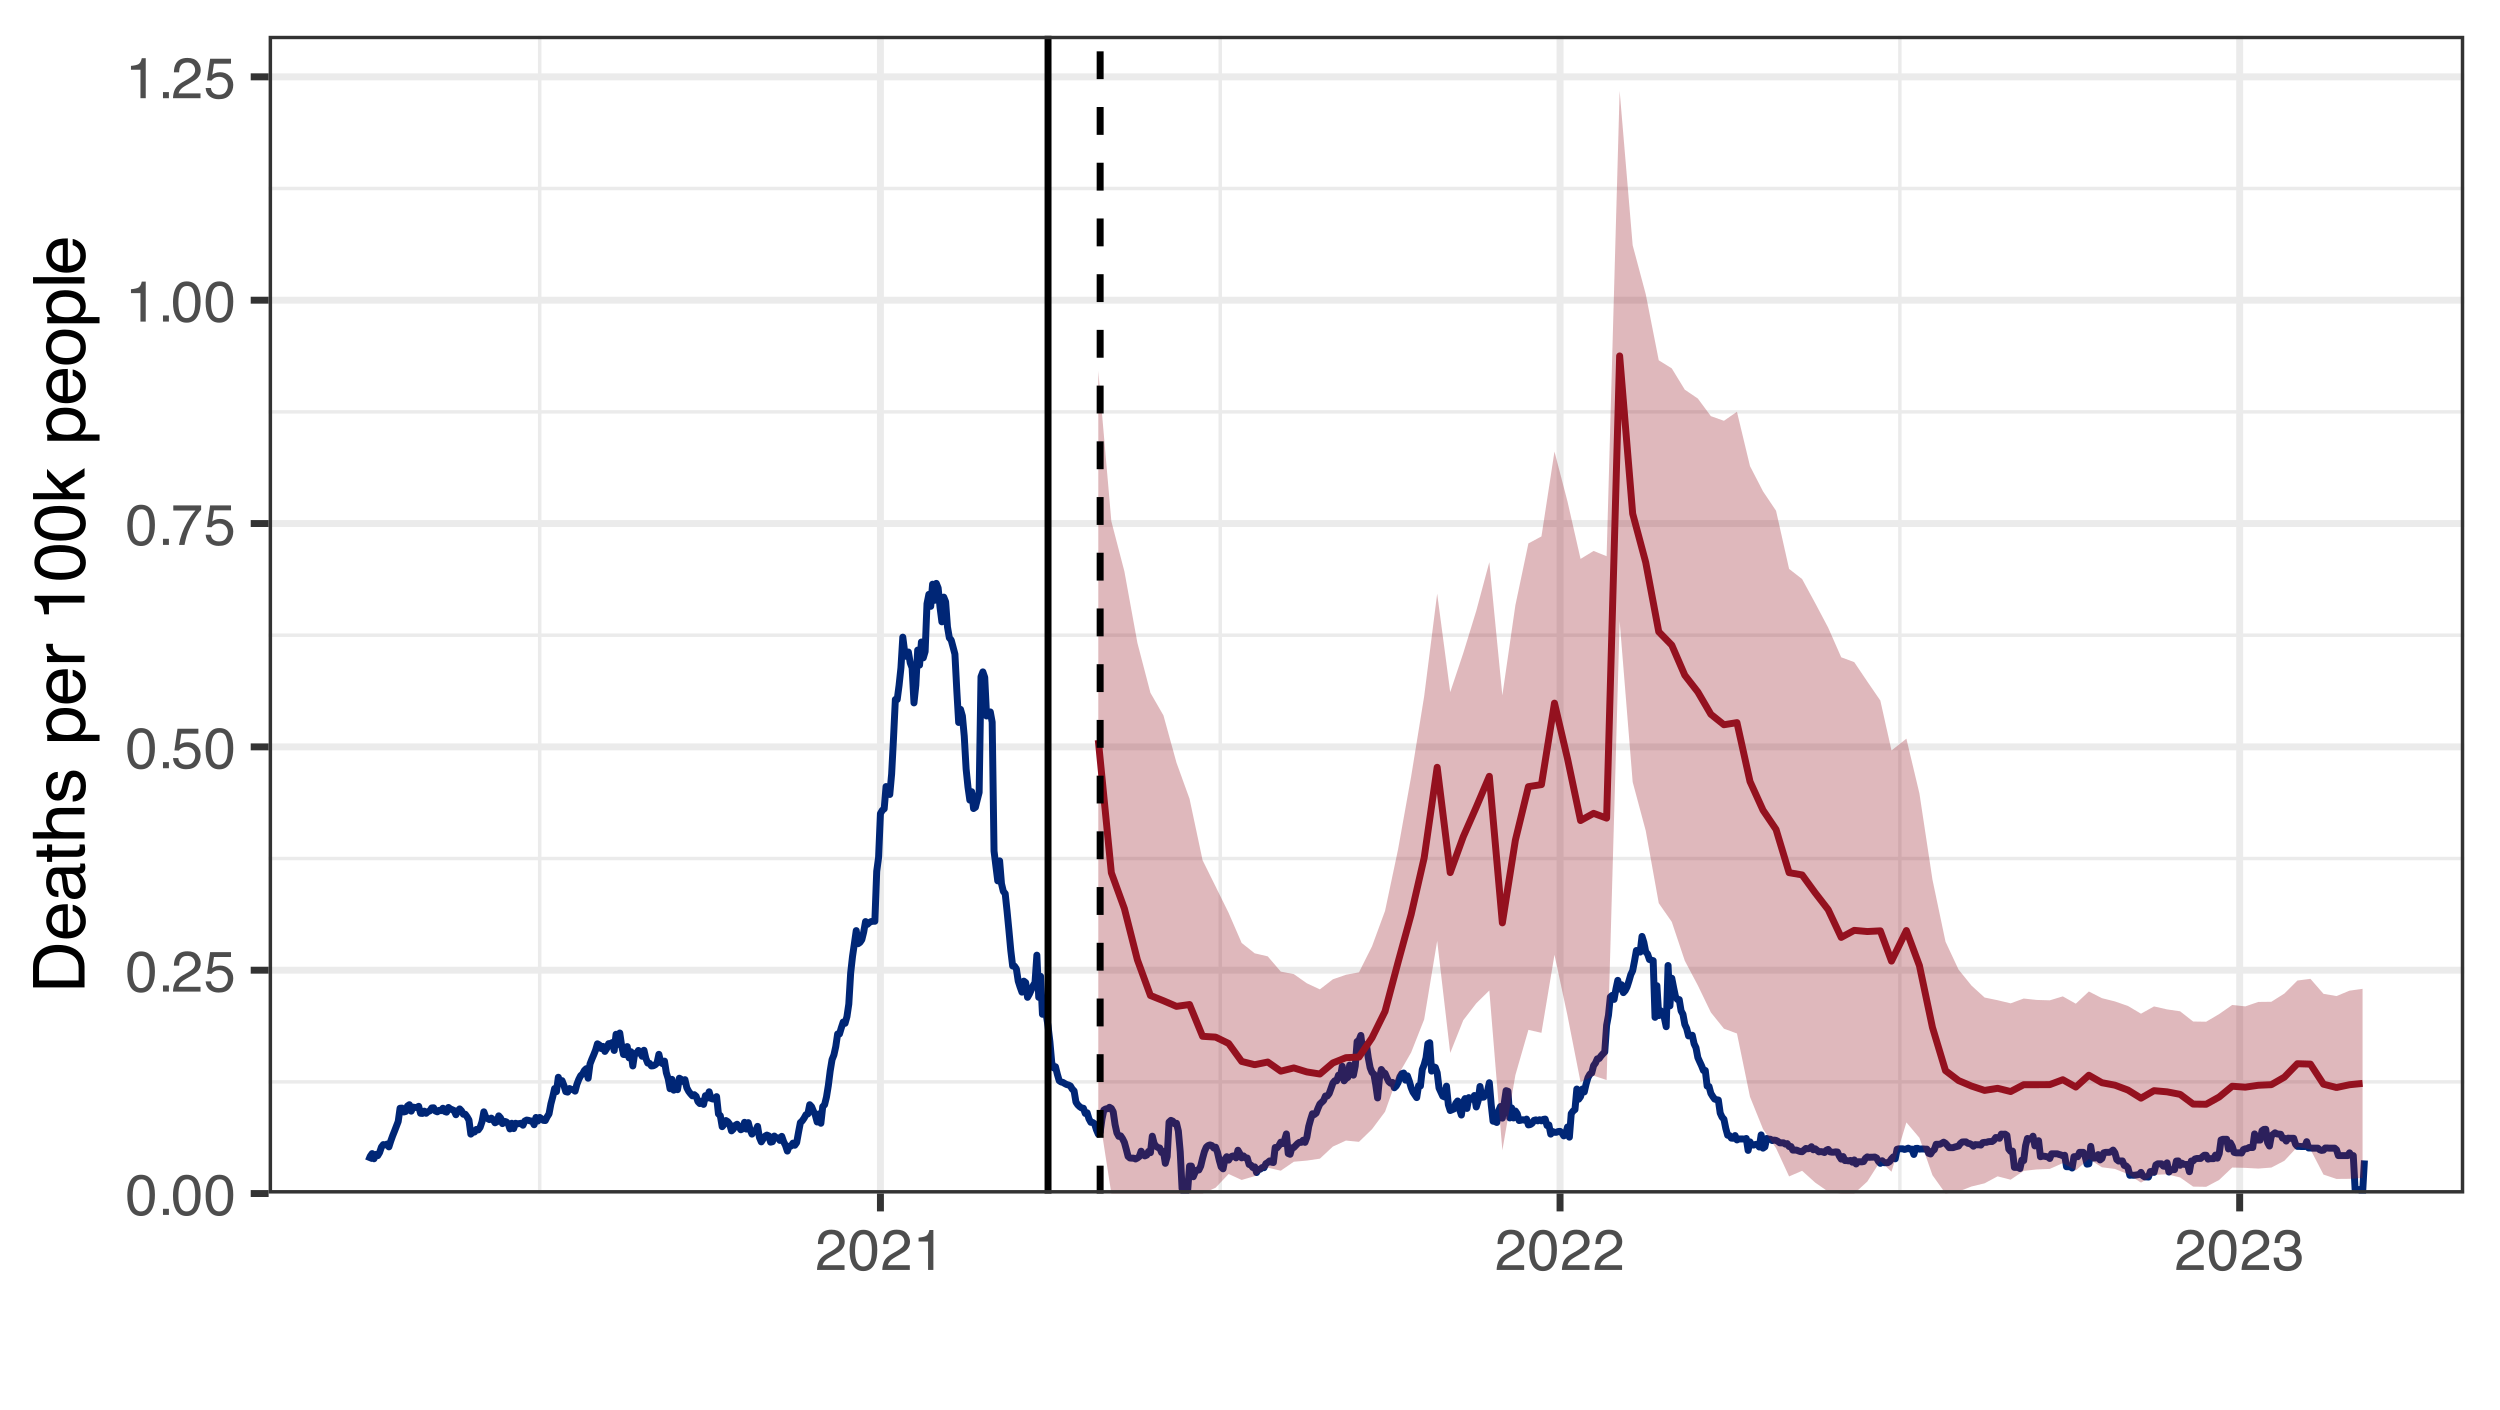 <?xml version="1.0" encoding="UTF-8"?>
<svg xmlns="http://www.w3.org/2000/svg" xmlns:xlink="http://www.w3.org/1999/xlink" width="383" height="216" viewBox="0 0 383 216">
<defs>
<g>
<g id="glyph-0-0">
<path d="M 0.281 0 L 0.281 -6.312 L 5.297 -6.312 L 5.297 0 Z M 4.5 -0.797 L 4.5 -5.516 L 1.078 -5.516 L 1.078 -0.797 Z M 4.5 -0.797 "/>
</g>
<g id="glyph-0-1">
<path d="M 2.375 -6.156 C 3.176 -6.156 3.754 -5.828 4.109 -5.172 C 4.379 -4.66 4.516 -3.961 4.516 -3.078 C 4.516 -2.242 4.391 -1.555 4.141 -1.016 C 3.785 -0.223 3.195 0.172 2.375 0.172 C 1.633 0.172 1.082 -0.148 0.719 -0.797 C 0.426 -1.328 0.281 -2.047 0.281 -2.953 C 0.281 -3.648 0.367 -4.25 0.547 -4.75 C 0.879 -5.688 1.488 -6.156 2.375 -6.156 Z M 2.375 -0.531 C 2.77 -0.531 3.086 -0.707 3.328 -1.062 C 3.566 -1.426 3.688 -2.086 3.688 -3.047 C 3.688 -3.754 3.598 -4.332 3.422 -4.781 C 3.254 -5.227 2.922 -5.453 2.422 -5.453 C 1.973 -5.453 1.641 -5.238 1.422 -4.812 C 1.211 -4.383 1.109 -3.754 1.109 -2.922 C 1.109 -2.297 1.176 -1.789 1.312 -1.406 C 1.52 -0.82 1.875 -0.531 2.375 -0.531 Z M 2.375 -0.531 "/>
</g>
<g id="glyph-0-2">
<path d="M 0.75 -0.938 L 1.656 -0.938 L 1.656 0 L 0.75 0 Z M 0.75 -0.938 "/>
</g>
<g id="glyph-0-3">
<path d="M 0.281 0 C 0.301 -0.531 0.406 -0.988 0.594 -1.375 C 0.789 -1.77 1.164 -2.129 1.719 -2.453 L 2.547 -2.922 C 2.91 -3.141 3.164 -3.328 3.312 -3.484 C 3.551 -3.711 3.672 -3.984 3.672 -4.297 C 3.672 -4.648 3.562 -4.93 3.344 -5.141 C 3.133 -5.359 2.848 -5.469 2.484 -5.469 C 1.961 -5.469 1.598 -5.266 1.391 -4.859 C 1.285 -4.648 1.227 -4.352 1.219 -3.969 L 0.422 -3.969 C 0.43 -4.5 0.531 -4.938 0.719 -5.281 C 1.051 -5.875 1.645 -6.172 2.5 -6.172 C 3.195 -6.172 3.707 -5.977 4.031 -5.594 C 4.363 -5.219 4.531 -4.797 4.531 -4.328 C 4.531 -3.836 4.352 -3.414 4 -3.062 C 3.801 -2.863 3.441 -2.617 2.922 -2.328 L 2.344 -2 C 2.062 -1.844 1.836 -1.695 1.672 -1.562 C 1.391 -1.312 1.211 -1.035 1.141 -0.734 L 4.5 -0.734 L 4.5 0 Z M 0.281 0 "/>
</g>
<g id="glyph-0-4">
<path d="M 1.094 -1.562 C 1.133 -1.125 1.336 -0.82 1.703 -0.656 C 1.879 -0.57 2.094 -0.531 2.344 -0.531 C 2.801 -0.531 3.141 -0.676 3.359 -0.969 C 3.578 -1.258 3.688 -1.582 3.688 -1.938 C 3.688 -2.363 3.555 -2.691 3.297 -2.922 C 3.035 -3.16 2.719 -3.281 2.344 -3.281 C 2.082 -3.281 1.852 -3.227 1.656 -3.125 C 1.469 -3.02 1.305 -2.879 1.172 -2.703 L 0.5 -2.734 L 0.969 -6.047 L 4.172 -6.047 L 4.172 -5.297 L 1.562 -5.297 L 1.297 -3.594 C 1.43 -3.695 1.566 -3.773 1.703 -3.828 C 1.93 -3.93 2.195 -3.984 2.5 -3.984 C 3.062 -3.984 3.535 -3.801 3.922 -3.438 C 4.316 -3.07 4.516 -2.609 4.516 -2.047 C 4.516 -1.461 4.332 -0.945 3.969 -0.5 C 3.613 -0.062 3.047 0.156 2.266 0.156 C 1.754 0.156 1.305 0.016 0.922 -0.266 C 0.547 -0.547 0.332 -0.977 0.281 -1.562 Z M 1.094 -1.562 "/>
</g>
<g id="glyph-0-5">
<path d="M 4.594 -6.047 L 4.594 -5.375 C 4.395 -5.176 4.129 -4.836 3.797 -4.359 C 3.473 -3.891 3.188 -3.379 2.938 -2.828 C 2.688 -2.297 2.5 -1.812 2.375 -1.375 C 2.289 -1.082 2.18 -0.625 2.047 0 L 1.203 0 C 1.391 -1.176 1.816 -2.344 2.484 -3.5 C 2.879 -4.188 3.289 -4.773 3.719 -5.266 L 0.328 -5.266 L 0.328 -6.047 Z M 4.594 -6.047 "/>
</g>
<g id="glyph-0-6">
<path d="M 0.844 -4.359 L 0.844 -4.953 C 1.395 -5.004 1.781 -5.094 2 -5.219 C 2.227 -5.344 2.395 -5.645 2.5 -6.125 L 3.109 -6.125 L 3.109 0 L 2.297 0 L 2.297 -4.359 Z M 0.844 -4.359 "/>
</g>
<g id="glyph-0-7">
<path d="M 2.281 0.172 C 1.551 0.172 1.02 -0.023 0.688 -0.422 C 0.363 -0.828 0.203 -1.316 0.203 -1.891 L 1.016 -1.891 C 1.047 -1.492 1.117 -1.203 1.234 -1.016 C 1.441 -0.691 1.805 -0.531 2.328 -0.531 C 2.734 -0.531 3.055 -0.641 3.297 -0.859 C 3.547 -1.078 3.672 -1.359 3.672 -1.703 C 3.672 -2.129 3.539 -2.426 3.281 -2.594 C 3.031 -2.758 2.672 -2.844 2.203 -2.844 C 2.148 -2.844 2.098 -2.844 2.047 -2.844 C 1.992 -2.844 1.941 -2.844 1.891 -2.844 L 1.891 -3.516 C 1.973 -3.516 2.039 -3.508 2.094 -3.5 C 2.145 -3.5 2.203 -3.5 2.266 -3.5 C 2.555 -3.5 2.797 -3.547 2.984 -3.641 C 3.305 -3.797 3.469 -4.082 3.469 -4.5 C 3.469 -4.801 3.359 -5.035 3.141 -5.203 C 2.922 -5.367 2.672 -5.453 2.391 -5.453 C 1.867 -5.453 1.508 -5.281 1.312 -4.938 C 1.207 -4.75 1.145 -4.477 1.125 -4.125 L 0.359 -4.125 C 0.359 -4.582 0.453 -4.973 0.641 -5.297 C 0.953 -5.867 1.504 -6.156 2.297 -6.156 C 2.93 -6.156 3.422 -6.016 3.766 -5.734 C 4.109 -5.461 4.281 -5.062 4.281 -4.531 C 4.281 -4.145 4.176 -3.836 3.969 -3.609 C 3.844 -3.461 3.68 -3.348 3.484 -3.266 C 3.805 -3.172 4.055 -3 4.234 -2.75 C 4.422 -2.5 4.516 -2.191 4.516 -1.828 C 4.516 -1.234 4.316 -0.75 3.922 -0.375 C 3.535 -0.008 2.988 0.172 2.281 0.172 Z M 2.281 0.172 "/>
</g>
<g id="glyph-1-0">
<path d="M 0 -0.359 L -7.891 -0.359 L -7.891 -6.625 L 0 -6.625 Z M -0.984 -5.625 L -6.906 -5.625 L -6.906 -1.344 L -0.984 -1.344 Z M -0.984 -5.625 "/>
</g>
<g id="glyph-1-1">
<path d="M -0.906 -3.875 C -0.906 -4.227 -0.945 -4.523 -1.031 -4.766 C -1.164 -5.172 -1.43 -5.508 -1.828 -5.781 C -2.148 -5.988 -2.562 -6.141 -3.062 -6.234 C -3.352 -6.285 -3.629 -6.312 -3.891 -6.312 C -4.859 -6.312 -5.613 -6.117 -6.156 -5.734 C -6.695 -5.348 -6.969 -4.723 -6.969 -3.859 L -6.969 -1.953 L -0.906 -1.953 Z M -7.891 -0.891 L -7.891 -4.078 C -7.891 -5.16 -7.504 -6.004 -6.734 -6.609 C -6.035 -7.141 -5.145 -7.406 -4.062 -7.406 C -3.227 -7.406 -2.473 -7.25 -1.797 -6.938 C -0.598 -6.383 0 -5.43 0 -4.078 L 0 -0.891 Z M -7.891 -0.891 "/>
</g>
<g id="glyph-1-2">
<path d="M -5.875 -3.109 C -5.875 -3.516 -5.781 -3.906 -5.594 -4.281 C -5.406 -4.664 -5.156 -4.961 -4.844 -5.172 C -4.562 -5.359 -4.223 -5.484 -3.828 -5.547 C -3.566 -5.609 -3.145 -5.641 -2.562 -5.641 L -2.562 -1.422 C -1.977 -1.441 -1.508 -1.578 -1.156 -1.828 C -0.812 -2.086 -0.641 -2.488 -0.641 -3.031 C -0.641 -3.539 -0.805 -3.945 -1.141 -4.25 C -1.328 -4.414 -1.551 -4.535 -1.812 -4.609 L -1.812 -5.562 C -1.594 -5.531 -1.352 -5.441 -1.094 -5.297 C -0.832 -5.16 -0.625 -5.004 -0.469 -4.828 C -0.176 -4.535 0.02 -4.176 0.125 -3.75 C 0.176 -3.508 0.203 -3.242 0.203 -2.953 C 0.203 -2.234 -0.055 -1.625 -0.578 -1.125 C -1.098 -0.633 -1.828 -0.391 -2.766 -0.391 C -3.691 -0.391 -4.441 -0.641 -5.016 -1.141 C -5.586 -1.641 -5.875 -2.297 -5.875 -3.109 Z M -3.328 -4.641 C -3.754 -4.609 -4.094 -4.52 -4.344 -4.375 C -4.801 -4.102 -5.031 -3.66 -5.031 -3.047 C -5.031 -2.598 -4.867 -2.223 -4.547 -1.922 C -4.234 -1.629 -3.828 -1.473 -3.328 -1.453 Z M -5.891 -3.016 Z M -5.891 -3.016 "/>
</g>
<g id="glyph-1-3">
<path d="M -1.531 -1.453 C -1.25 -1.453 -1.023 -1.551 -0.859 -1.75 C -0.703 -1.957 -0.625 -2.203 -0.625 -2.484 C -0.625 -2.816 -0.703 -3.145 -0.859 -3.469 C -1.117 -4.008 -1.551 -4.281 -2.156 -4.281 L -2.922 -4.281 C -2.848 -4.156 -2.785 -4 -2.734 -3.812 C -2.691 -3.633 -2.656 -3.453 -2.625 -3.266 L -2.562 -2.688 C -2.508 -2.332 -2.438 -2.066 -2.344 -1.891 C -2.164 -1.598 -1.895 -1.453 -1.531 -1.453 Z M -3.484 -3.797 C -3.516 -4.016 -3.609 -4.16 -3.766 -4.234 C -3.848 -4.273 -3.973 -4.297 -4.141 -4.297 C -4.461 -4.297 -4.695 -4.176 -4.844 -3.938 C -5 -3.707 -5.078 -3.375 -5.078 -2.938 C -5.078 -2.438 -4.941 -2.082 -4.672 -1.875 C -4.516 -1.75 -4.289 -1.672 -4 -1.641 L -4 -0.734 C -4.707 -0.754 -5.195 -0.984 -5.469 -1.422 C -5.75 -1.867 -5.891 -2.383 -5.891 -2.969 C -5.891 -3.645 -5.758 -4.191 -5.5 -4.609 C -5.25 -5.035 -4.848 -5.25 -4.297 -5.25 L -0.984 -5.25 C -0.891 -5.25 -0.812 -5.266 -0.75 -5.297 C -0.688 -5.336 -0.656 -5.426 -0.656 -5.562 C -0.656 -5.602 -0.656 -5.648 -0.656 -5.703 C -0.664 -5.766 -0.676 -5.82 -0.688 -5.875 L 0.031 -5.875 C 0.07 -5.727 0.098 -5.613 0.109 -5.531 C 0.117 -5.457 0.125 -5.352 0.125 -5.219 C 0.125 -4.883 0.004 -4.641 -0.234 -4.484 C -0.359 -4.41 -0.535 -4.359 -0.766 -4.328 C -0.504 -4.129 -0.281 -3.844 -0.094 -3.469 C 0.094 -3.102 0.188 -2.695 0.188 -2.25 C 0.188 -1.719 0.023 -1.281 -0.297 -0.938 C -0.617 -0.602 -1.023 -0.438 -1.516 -0.438 C -2.047 -0.438 -2.457 -0.602 -2.75 -0.938 C -3.039 -1.27 -3.223 -1.707 -3.297 -2.25 Z M -5.891 -2.984 Z M -5.891 -2.984 "/>
</g>
<g id="glyph-1-4">
<path d="M -7.359 -0.906 L -7.359 -1.875 L -5.75 -1.875 L -5.75 -2.797 L -4.969 -2.797 L -4.969 -1.875 L -1.203 -1.875 C -1.004 -1.875 -0.875 -1.941 -0.812 -2.078 C -0.77 -2.16 -0.75 -2.285 -0.75 -2.453 C -0.75 -2.504 -0.75 -2.555 -0.75 -2.609 C -0.75 -2.66 -0.754 -2.723 -0.766 -2.797 L 0 -2.797 C 0.031 -2.68 0.051 -2.562 0.062 -2.438 C 0.082 -2.32 0.094 -2.195 0.094 -2.062 C 0.094 -1.613 -0.02 -1.305 -0.25 -1.141 C -0.488 -0.984 -0.789 -0.906 -1.156 -0.906 L -4.969 -0.906 L -4.969 -0.125 L -5.75 -0.125 L -5.75 -0.906 Z M -7.359 -0.906 "/>
</g>
<g id="glyph-1-5">
<path d="M -7.922 -0.703 L -7.922 -1.672 L -4.969 -1.672 C -5.258 -1.898 -5.469 -2.109 -5.594 -2.297 C -5.789 -2.609 -5.891 -2.992 -5.891 -3.453 C -5.891 -4.285 -5.598 -4.852 -5.016 -5.156 C -4.691 -5.312 -4.25 -5.391 -3.688 -5.391 L 0 -5.391 L 0 -4.406 L -3.625 -4.406 C -4.051 -4.406 -4.363 -4.352 -4.562 -4.25 C -4.875 -4.07 -5.031 -3.738 -5.031 -3.25 C -5.031 -2.852 -4.891 -2.488 -4.609 -2.156 C -4.336 -1.832 -3.816 -1.672 -3.047 -1.672 L 0 -1.672 L 0 -0.703 Z M -7.922 -0.703 "/>
</g>
<g id="glyph-1-6">
<path d="M -1.812 -1.281 C -1.488 -1.312 -1.238 -1.395 -1.062 -1.531 C -0.75 -1.77 -0.594 -2.191 -0.594 -2.797 C -0.594 -3.148 -0.672 -3.461 -0.828 -3.734 C -0.984 -4.004 -1.223 -4.141 -1.547 -4.141 C -1.797 -4.141 -1.984 -4.031 -2.109 -3.812 C -2.191 -3.676 -2.285 -3.398 -2.391 -2.984 L -2.578 -2.219 C -2.703 -1.727 -2.836 -1.367 -2.984 -1.141 C -3.254 -0.723 -3.617 -0.516 -4.078 -0.516 C -4.617 -0.516 -5.055 -0.707 -5.391 -1.094 C -5.734 -1.488 -5.906 -2.02 -5.906 -2.688 C -5.906 -3.551 -5.648 -4.176 -5.141 -4.562 C -4.816 -4.801 -4.469 -4.914 -4.094 -4.906 L -4.094 -4 C -4.312 -3.977 -4.508 -3.898 -4.688 -3.766 C -4.945 -3.547 -5.078 -3.16 -5.078 -2.609 C -5.078 -2.242 -5.004 -1.969 -4.859 -1.781 C -4.723 -1.594 -4.539 -1.5 -4.312 -1.5 C -4.062 -1.5 -3.863 -1.625 -3.719 -1.875 C -3.625 -2.008 -3.539 -2.219 -3.469 -2.5 L -3.312 -3.141 C -3.145 -3.836 -2.984 -4.301 -2.828 -4.531 C -2.578 -4.914 -2.191 -5.109 -1.672 -5.109 C -1.148 -5.109 -0.703 -4.91 -0.328 -4.516 C 0.035 -4.129 0.219 -3.539 0.219 -2.75 C 0.219 -1.895 0.023 -1.285 -0.359 -0.922 C -0.754 -0.566 -1.238 -0.379 -1.812 -0.359 Z M -5.891 -2.719 Z M -5.891 -2.719 "/>
</g>
<g id="glyph-1-7">
</g>
<g id="glyph-1-8">
<path d="M -0.656 -3.141 C -0.656 -3.586 -0.844 -3.957 -1.219 -4.25 C -1.594 -4.551 -2.156 -4.703 -2.906 -4.703 C -3.363 -4.703 -3.758 -4.641 -4.094 -4.516 C -4.727 -4.266 -5.047 -3.805 -5.047 -3.141 C -5.047 -2.461 -4.711 -2.004 -4.047 -1.766 C -3.68 -1.629 -3.223 -1.562 -2.672 -1.562 C -2.234 -1.562 -1.859 -1.629 -1.547 -1.766 C -0.953 -2.016 -0.656 -2.473 -0.656 -3.141 Z M -5.719 -0.641 L -5.719 -1.578 L -4.969 -1.578 C -5.227 -1.766 -5.426 -1.973 -5.562 -2.203 C -5.781 -2.535 -5.891 -2.922 -5.891 -3.359 C -5.891 -4.004 -5.641 -4.555 -5.141 -5.016 C -4.641 -5.473 -3.926 -5.703 -3 -5.703 C -1.75 -5.703 -0.852 -5.375 -0.312 -4.719 C 0.02 -4.301 0.188 -3.816 0.188 -3.266 C 0.188 -2.828 0.094 -2.461 -0.094 -2.172 C -0.195 -2.004 -0.379 -1.812 -0.641 -1.594 L 2.297 -1.594 L 2.297 -0.641 Z M -5.719 -0.641 "/>
</g>
<g id="glyph-1-9">
<path d="M -5.75 -0.734 L -5.75 -1.656 L -4.766 -1.656 C -4.953 -1.727 -5.18 -1.91 -5.453 -2.203 C -5.734 -2.492 -5.875 -2.832 -5.875 -3.219 C -5.875 -3.238 -5.875 -3.27 -5.875 -3.312 C -5.875 -3.352 -5.867 -3.426 -5.859 -3.531 L -4.828 -3.531 C -4.836 -3.477 -4.844 -3.426 -4.844 -3.375 C -4.852 -3.32 -4.859 -3.27 -4.859 -3.219 C -4.859 -2.727 -4.703 -2.352 -4.391 -2.094 C -4.078 -1.832 -3.719 -1.703 -3.312 -1.703 L 0 -1.703 L 0 -0.734 Z M -5.75 -0.734 "/>
</g>
<g id="glyph-1-10">
<path d="M -5.453 -1.047 L -6.188 -1.047 C -6.258 -1.742 -6.375 -2.227 -6.531 -2.5 C -6.688 -2.781 -7.062 -2.988 -7.656 -3.125 L -7.656 -3.891 L 0 -3.891 L 0 -2.859 L -5.453 -2.859 Z M -5.453 -1.047 "/>
</g>
<g id="glyph-1-11">
<path d="M -7.688 -2.969 C -7.688 -3.969 -7.281 -4.691 -6.469 -5.141 C -5.832 -5.484 -4.961 -5.656 -3.859 -5.656 C -2.805 -5.656 -1.941 -5.5 -1.266 -5.188 C -0.285 -4.727 0.203 -3.988 0.203 -2.969 C 0.203 -2.039 -0.195 -1.352 -1 -0.906 C -1.664 -0.531 -2.562 -0.344 -3.688 -0.344 C -4.562 -0.344 -5.312 -0.457 -5.938 -0.688 C -7.102 -1.102 -7.688 -1.863 -7.688 -2.969 Z M -0.672 -2.969 C -0.672 -3.469 -0.891 -3.863 -1.328 -4.156 C -1.773 -4.457 -2.602 -4.609 -3.812 -4.609 C -4.688 -4.609 -5.406 -4.5 -5.969 -4.281 C -6.539 -4.07 -6.828 -3.656 -6.828 -3.031 C -6.828 -2.469 -6.555 -2.051 -6.016 -1.781 C -5.484 -1.52 -4.695 -1.391 -3.656 -1.391 C -2.863 -1.391 -2.234 -1.473 -1.766 -1.641 C -1.035 -1.898 -0.672 -2.344 -0.672 -2.969 Z M -0.672 -2.969 "/>
</g>
<g id="glyph-1-12">
<path d="M -7.891 -0.688 L -7.891 -1.609 L -3.312 -1.609 L -5.75 -4.094 L -5.75 -5.328 L -3.594 -3.125 L 0 -5.453 L 0 -4.219 L -2.906 -2.422 L -2.156 -1.609 L 0 -1.609 L 0 -0.688 Z M -7.891 -0.688 "/>
</g>
<g id="glyph-1-13">
<path d="M -0.625 -2.984 C -0.625 -3.629 -0.863 -4.07 -1.344 -4.312 C -1.832 -4.551 -2.375 -4.672 -2.969 -4.672 C -3.508 -4.672 -3.945 -4.582 -4.281 -4.406 C -4.812 -4.133 -5.078 -3.664 -5.078 -3 C -5.078 -2.406 -4.848 -1.973 -4.391 -1.703 C -3.941 -1.441 -3.398 -1.312 -2.766 -1.312 C -2.148 -1.312 -1.641 -1.441 -1.234 -1.703 C -0.828 -1.973 -0.625 -2.398 -0.625 -2.984 Z M -5.922 -3.031 C -5.922 -3.77 -5.672 -4.395 -5.172 -4.906 C -4.68 -5.414 -3.957 -5.672 -3 -5.672 C -2.07 -5.672 -1.305 -5.445 -0.703 -5 C -0.098 -4.551 0.203 -3.852 0.203 -2.906 C 0.203 -2.113 -0.062 -1.484 -0.594 -1.016 C -1.125 -0.547 -1.844 -0.312 -2.75 -0.312 C -3.719 -0.312 -4.488 -0.555 -5.062 -1.047 C -5.633 -1.535 -5.922 -2.195 -5.922 -3.031 Z M -5.891 -3 Z M -5.891 -3 "/>
</g>
<g id="glyph-1-14">
<path d="M -7.891 -0.734 L -7.891 -1.703 L 0 -1.703 L 0 -0.734 Z M -7.891 -0.734 "/>
</g>
</g>
<clipPath id="clip-0">
<path clip-rule="nonzero" d="M 41.152 5.48 L 377.523 5.48 L 377.523 182.852 L 41.152 182.852 Z M 41.152 5.48 "/>
</clipPath>
<clipPath id="clip-1">
<path clip-rule="nonzero" d="M 41.152 165 L 377.523 165 L 377.523 167 L 41.152 167 Z M 41.152 165 "/>
</clipPath>
<clipPath id="clip-2">
<path clip-rule="nonzero" d="M 41.152 131 L 377.523 131 L 377.523 132 L 41.152 132 Z M 41.152 131 "/>
</clipPath>
<clipPath id="clip-3">
<path clip-rule="nonzero" d="M 41.152 97 L 377.523 97 L 377.523 98 L 41.152 98 Z M 41.152 97 "/>
</clipPath>
<clipPath id="clip-4">
<path clip-rule="nonzero" d="M 41.152 62 L 377.523 62 L 377.523 64 L 41.152 64 Z M 41.152 62 "/>
</clipPath>
<clipPath id="clip-5">
<path clip-rule="nonzero" d="M 41.152 28 L 377.523 28 L 377.523 30 L 41.152 30 Z M 41.152 28 "/>
</clipPath>
<clipPath id="clip-6">
<path clip-rule="nonzero" d="M 82 5.48 L 83 5.48 L 83 182.852 L 82 182.852 Z M 82 5.48 "/>
</clipPath>
<clipPath id="clip-7">
<path clip-rule="nonzero" d="M 186 5.48 L 188 5.48 L 188 182.852 L 186 182.852 Z M 186 5.48 "/>
</clipPath>
<clipPath id="clip-8">
<path clip-rule="nonzero" d="M 290 5.48 L 292 5.48 L 292 182.852 L 290 182.852 Z M 290 5.48 "/>
</clipPath>
<clipPath id="clip-9">
<path clip-rule="nonzero" d="M 41.152 182 L 377.523 182 L 377.523 182.852 L 41.152 182.852 Z M 41.152 182 "/>
</clipPath>
<clipPath id="clip-10">
<path clip-rule="nonzero" d="M 41.152 148 L 377.523 148 L 377.523 150 L 41.152 150 Z M 41.152 148 "/>
</clipPath>
<clipPath id="clip-11">
<path clip-rule="nonzero" d="M 41.152 113 L 377.523 113 L 377.523 115 L 41.152 115 Z M 41.152 113 "/>
</clipPath>
<clipPath id="clip-12">
<path clip-rule="nonzero" d="M 41.152 79 L 377.523 79 L 377.523 81 L 41.152 81 Z M 41.152 79 "/>
</clipPath>
<clipPath id="clip-13">
<path clip-rule="nonzero" d="M 41.152 45 L 377.523 45 L 377.523 47 L 41.152 47 Z M 41.152 45 "/>
</clipPath>
<clipPath id="clip-14">
<path clip-rule="nonzero" d="M 41.152 11 L 377.523 11 L 377.523 13 L 41.152 13 Z M 41.152 11 "/>
</clipPath>
<clipPath id="clip-15">
<path clip-rule="nonzero" d="M 134 5.48 L 136 5.48 L 136 182.852 L 134 182.852 Z M 134 5.48 "/>
</clipPath>
<clipPath id="clip-16">
<path clip-rule="nonzero" d="M 238 5.48 L 240 5.48 L 240 182.852 L 238 182.852 Z M 238 5.48 "/>
</clipPath>
<clipPath id="clip-17">
<path clip-rule="nonzero" d="M 342 5.48 L 344 5.48 L 344 182.852 L 342 182.852 Z M 342 5.48 "/>
</clipPath>
<clipPath id="clip-18">
<path clip-rule="nonzero" d="M 55 88 L 363 88 L 363 182.852 L 55 182.852 Z M 55 88 "/>
</clipPath>
<clipPath id="clip-19">
<path clip-rule="nonzero" d="M 168 13 L 362 13 L 362 182.852 L 168 182.852 Z M 168 13 "/>
</clipPath>
<clipPath id="clip-20">
<path clip-rule="nonzero" d="M 160 5.48 L 162 5.48 L 162 182.852 L 160 182.852 Z M 160 5.48 "/>
</clipPath>
<clipPath id="clip-21">
<path clip-rule="nonzero" d="M 168 5.48 L 170 5.48 L 170 182.852 L 168 182.852 Z M 168 5.48 "/>
</clipPath>
<clipPath id="clip-22">
<path clip-rule="nonzero" d="M 41.152 5.48 L 377.523 5.48 L 377.523 182.852 L 41.152 182.852 Z M 41.152 5.48 "/>
</clipPath>
</defs>
<rect x="-38.3" y="-21.6" width="459.6" height="259.2" fill="rgb(100%, 100%, 100%)" fill-opacity="1"/>
<rect x="-38.3" y="-21.6" width="459.6" height="259.2" fill="rgb(100%, 100%, 100%)" fill-opacity="1"/>
<path fill="none" stroke-width="1.067" stroke-linecap="round" stroke-linejoin="round" stroke="rgb(100%, 100%, 100%)" stroke-opacity="1" stroke-miterlimit="10" d="M 0 216 L 383 216 L 383 0 L 0 0 Z M 0 216 "/>
<g clip-path="url(#clip-0)">
<path fill-rule="nonzero" fill="rgb(100%, 100%, 100%)" fill-opacity="1" d="M 41.152 182.848 L 377.523 182.848 L 377.523 5.477 L 41.152 5.477 Z M 41.152 182.848 "/>
</g>
<g clip-path="url(#clip-1)">
<path fill="none" stroke-width="0.533" stroke-linecap="butt" stroke-linejoin="round" stroke="rgb(92.157%, 92.157%, 92.157%)" stroke-opacity="1" stroke-miterlimit="10" d="M 41.152 165.742 L 377.52 165.742 "/>
</g>
<g clip-path="url(#clip-2)">
<path fill="none" stroke-width="0.533" stroke-linecap="butt" stroke-linejoin="round" stroke="rgb(92.157%, 92.157%, 92.157%)" stroke-opacity="1" stroke-miterlimit="10" d="M 41.152 131.527 L 377.52 131.527 "/>
</g>
<g clip-path="url(#clip-3)">
<path fill="none" stroke-width="0.533" stroke-linecap="butt" stroke-linejoin="round" stroke="rgb(92.157%, 92.157%, 92.157%)" stroke-opacity="1" stroke-miterlimit="10" d="M 41.152 97.309 L 377.52 97.309 "/>
</g>
<g clip-path="url(#clip-4)">
<path fill="none" stroke-width="0.533" stroke-linecap="butt" stroke-linejoin="round" stroke="rgb(92.157%, 92.157%, 92.157%)" stroke-opacity="1" stroke-miterlimit="10" d="M 41.152 63.094 L 377.52 63.094 "/>
</g>
<g clip-path="url(#clip-5)">
<path fill="none" stroke-width="0.533" stroke-linecap="butt" stroke-linejoin="round" stroke="rgb(92.157%, 92.157%, 92.157%)" stroke-opacity="1" stroke-miterlimit="10" d="M 41.152 28.879 L 377.52 28.879 "/>
</g>
<g clip-path="url(#clip-6)">
<path fill="none" stroke-width="0.533" stroke-linecap="butt" stroke-linejoin="round" stroke="rgb(92.157%, 92.157%, 92.157%)" stroke-opacity="1" stroke-miterlimit="10" d="M 82.684 182.848 L 82.684 5.48 "/>
</g>
<g clip-path="url(#clip-7)">
<path fill="none" stroke-width="0.533" stroke-linecap="butt" stroke-linejoin="round" stroke="rgb(92.157%, 92.157%, 92.157%)" stroke-opacity="1" stroke-miterlimit="10" d="M 186.941 182.848 L 186.941 5.48 "/>
</g>
<g clip-path="url(#clip-8)">
<path fill="none" stroke-width="0.533" stroke-linecap="butt" stroke-linejoin="round" stroke="rgb(92.157%, 92.157%, 92.157%)" stroke-opacity="1" stroke-miterlimit="10" d="M 291.059 182.848 L 291.059 5.48 "/>
</g>
<g clip-path="url(#clip-9)">
<path fill="none" stroke-width="1.067" stroke-linecap="butt" stroke-linejoin="round" stroke="rgb(92.157%, 92.157%, 92.157%)" stroke-opacity="1" stroke-miterlimit="10" d="M 41.152 182.848 L 377.52 182.848 "/>
</g>
<g clip-path="url(#clip-10)">
<path fill="none" stroke-width="1.067" stroke-linecap="butt" stroke-linejoin="round" stroke="rgb(92.157%, 92.157%, 92.157%)" stroke-opacity="1" stroke-miterlimit="10" d="M 41.152 148.633 L 377.52 148.633 "/>
</g>
<g clip-path="url(#clip-11)">
<path fill="none" stroke-width="1.067" stroke-linecap="butt" stroke-linejoin="round" stroke="rgb(92.157%, 92.157%, 92.157%)" stroke-opacity="1" stroke-miterlimit="10" d="M 41.152 114.418 L 377.52 114.418 "/>
</g>
<g clip-path="url(#clip-12)">
<path fill="none" stroke-width="1.067" stroke-linecap="butt" stroke-linejoin="round" stroke="rgb(92.157%, 92.157%, 92.157%)" stroke-opacity="1" stroke-miterlimit="10" d="M 41.152 80.203 L 377.52 80.203 "/>
</g>
<g clip-path="url(#clip-13)">
<path fill="none" stroke-width="1.067" stroke-linecap="butt" stroke-linejoin="round" stroke="rgb(92.157%, 92.157%, 92.157%)" stroke-opacity="1" stroke-miterlimit="10" d="M 41.152 45.988 L 377.52 45.988 "/>
</g>
<g clip-path="url(#clip-14)">
<path fill="none" stroke-width="1.067" stroke-linecap="butt" stroke-linejoin="round" stroke="rgb(92.157%, 92.157%, 92.157%)" stroke-opacity="1" stroke-miterlimit="10" d="M 41.152 11.77 L 377.52 11.77 "/>
</g>
<g clip-path="url(#clip-15)">
<path fill="none" stroke-width="1.067" stroke-linecap="butt" stroke-linejoin="round" stroke="rgb(92.157%, 92.157%, 92.157%)" stroke-opacity="1" stroke-miterlimit="10" d="M 134.883 182.848 L 134.883 5.48 "/>
</g>
<g clip-path="url(#clip-16)">
<path fill="none" stroke-width="1.067" stroke-linecap="butt" stroke-linejoin="round" stroke="rgb(92.157%, 92.157%, 92.157%)" stroke-opacity="1" stroke-miterlimit="10" d="M 239 182.848 L 239 5.48 "/>
</g>
<g clip-path="url(#clip-17)">
<path fill="none" stroke-width="1.067" stroke-linecap="butt" stroke-linejoin="round" stroke="rgb(92.157%, 92.157%, 92.157%)" stroke-opacity="1" stroke-miterlimit="10" d="M 343.117 182.848 L 343.117 5.48 "/>
</g>
<g clip-path="url(#clip-18)">
<path fill="none" stroke-width="1.067" stroke-linecap="butt" stroke-linejoin="round" stroke="rgb(0%, 14.902%, 46.275%)" stroke-opacity="1" stroke-miterlimit="10" d="M 56.441 177.828 L 56.727 177.133 L 57.012 176.73 L 57.297 177.523 L 57.582 176.855 L 57.867 177.047 L 58.152 176.566 L 58.438 175.723 L 58.723 175.352 L 59.008 175.402 L 59.293 175.277 L 59.578 175.699 L 59.863 174.809 L 60.148 174.016 L 60.434 173.301 L 61.004 171.816 L 61.289 169.785 L 61.574 169.762 L 61.859 170.355 L 62.145 170.281 L 62.43 169.441 L 62.715 169.242 L 63 170.23 L 63.285 169.613 L 63.57 169.664 L 63.855 169.664 L 64.141 169.488 L 64.426 170.555 L 64.711 170.578 L 64.996 170.23 L 65.281 170.555 L 65.566 170.305 L 65.855 170.184 L 66.141 169.738 L 66.426 169.711 L 66.711 170.207 L 66.996 170.332 L 67.281 170.109 L 67.566 170.156 L 67.852 169.785 L 68.137 170.281 L 68.422 170.379 L 68.707 169.664 L 68.992 169.887 L 69.277 170.008 L 69.562 170.133 L 69.848 170.777 L 70.133 170.207 L 70.418 169.887 L 70.703 170.184 L 70.988 170.703 L 71.273 170.703 L 71.559 171.098 L 71.844 171.594 L 72.129 173.746 L 72.414 173.473 L 72.699 173.422 L 72.984 173.027 L 73.27 173.102 L 73.555 172.707 L 73.84 171.863 L 74.125 170.332 L 74.41 171.121 L 74.695 171.371 L 74.98 171.52 L 75.266 171.297 L 75.551 171.543 L 75.836 172.012 L 76.121 171.863 L 76.406 170.949 L 76.691 171.27 L 76.977 172.137 L 77.262 171.789 L 77.551 171.863 L 77.836 172.113 L 78.121 172.953 L 78.406 172.086 L 78.691 172.902 L 78.977 172.086 L 79.262 172.16 L 79.547 172.137 L 79.832 172.086 L 80.117 172.383 L 80.402 171.742 L 80.688 171.594 L 80.973 171.641 L 81.258 171.742 L 81.543 171.742 L 81.828 172.309 L 82.113 171.195 L 82.398 171.742 L 82.684 171.195 L 82.969 171.395 L 83.254 171.641 L 83.539 171.668 L 83.824 171.098 L 84.109 170.652 L 84.395 169.117 L 84.68 168.027 L 84.965 166.766 L 85.25 167.238 L 85.535 165.035 L 85.82 165.902 L 86.105 165.555 L 86.391 166.297 L 86.676 167.238 L 86.961 167.312 L 87.246 166.766 L 87.531 166.891 L 87.816 166.941 L 88.102 167.164 L 88.387 166.098 L 88.672 165.355 L 88.961 164.789 L 89.246 164.539 L 89.531 163.996 L 89.816 163.723 L 90.102 165.184 L 90.387 163.008 L 90.672 162.266 L 90.957 161.598 L 91.242 160.879 L 91.527 159.914 L 91.812 160.086 L 92.098 160.633 L 92.383 160.309 L 92.668 161.078 L 92.953 160.633 L 93.238 159.891 L 93.523 159.863 L 93.809 159.715 L 94.094 160.93 L 94.379 158.453 L 94.664 160.012 L 94.949 158.258 L 95.234 160.188 L 95.52 161.547 L 95.805 161.57 L 96.09 160.336 L 96.375 162.066 L 96.66 161.125 L 96.945 163.305 L 97.23 161.398 L 97.516 161.375 L 97.801 160.93 L 98.086 161.25 L 98.371 161.82 L 98.656 160.902 L 98.941 162.141 L 99.227 162.859 L 99.512 162.906 L 99.797 163.305 L 100.082 163.277 L 100.367 163.129 L 100.656 162.859 L 100.941 161.523 L 101.227 162.758 L 101.512 162.957 L 101.797 162.562 L 102.082 164.344 L 102.367 165.258 L 102.652 166.793 L 102.938 165.355 L 103.223 167.016 L 103.508 166.816 L 103.793 166.941 L 104.078 165.184 L 104.363 165.355 L 104.648 165.68 L 104.934 165.406 L 105.219 166.645 L 105.504 167.188 L 105.789 167.559 L 106.074 167.879 L 106.359 167.707 L 106.645 167.953 L 106.93 168.77 L 107.215 169.066 L 107.5 168.695 L 107.785 169.191 L 108.07 167.855 L 108.355 168.227 L 108.641 167.262 L 108.926 168.277 L 109.211 168.375 L 109.496 168.375 L 109.781 168.004 L 110.066 170.652 L 110.352 170.926 L 110.637 172.605 L 110.922 172.262 L 111.207 171.668 L 111.492 171.84 L 111.777 172.211 L 112.066 173.25 L 112.352 172.977 L 112.637 172.41 L 112.922 172.234 L 113.207 172.633 L 113.492 173.078 L 113.777 172.93 L 114.062 171.938 L 114.348 172.977 L 114.633 171.988 L 114.918 173.078 L 115.203 173.746 L 115.488 173.273 L 115.773 173.227 L 116.059 172.559 L 116.344 174.266 L 116.629 174.934 L 116.914 174.488 L 117.199 174.066 L 117.484 173.895 L 117.77 174.016 L 118.055 174.98 L 118.34 174.906 L 118.625 174.043 L 118.91 174.34 L 119.195 174.312 L 119.48 174.711 L 119.766 174.09 L 120.051 174.906 L 120.336 175.477 L 120.621 176.344 L 120.906 175.602 L 121.191 175.574 L 121.477 175.129 L 121.762 175.453 L 122.047 175.055 L 122.332 173.473 L 122.617 171.988 L 122.902 171.715 L 123.188 171.297 L 123.473 170.777 L 123.762 170.652 L 124.047 169.242 L 124.332 169.539 L 124.617 170.23 L 124.902 170.824 L 125.188 171.891 L 125.473 170.652 L 125.758 172.086 L 126.043 169.539 L 126.328 169.242 L 126.613 168.078 L 126.898 166.32 L 127.184 164.07 L 127.469 162.34 L 127.754 161.621 L 128.039 160.336 L 128.324 158.406 L 128.609 158.406 L 128.895 157.441 L 129.18 156.574 L 129.465 156.773 L 129.75 155.758 L 130.035 153.828 L 130.32 149.078 L 130.605 146.527 L 130.891 144.574 L 131.176 142.57 L 131.461 144.574 L 131.746 144.375 L 132.031 143.957 L 132.316 142.793 L 132.602 141.184 L 132.887 141.605 L 133.172 141.332 L 133.457 141.184 L 133.742 141.137 L 134.027 141.137 L 134.312 133.488 L 134.598 131.363 L 134.883 124.633 L 135.172 124.137 L 135.457 123.914 L 135.742 120.5 L 136.027 120.625 L 136.312 121.715 L 136.598 118.57 L 136.883 113.152 L 137.168 107.164 L 137.453 107.164 L 137.738 104.988 L 138.023 102.316 L 138.309 97.613 L 138.594 99.84 L 138.879 100.559 L 139.164 99.891 L 139.449 101.551 L 139.734 102.316 L 140.02 107.684 L 140.305 104.988 L 140.59 99.594 L 140.875 101.895 L 141.16 98.355 L 141.445 100.781 L 141.73 99.816 L 142.016 92.492 L 142.301 91.059 L 142.586 92.891 L 142.871 89.5 L 143.156 91.973 L 143.441 89.375 L 143.727 90.094 L 144.012 93.039 L 144.297 95.266 L 144.582 91.48 L 144.867 92.195 L 145.152 96.031 L 145.438 97.715 L 145.723 98.059 L 146.008 99.125 L 146.293 100.215 L 146.578 105.707 L 146.867 110.68 L 147.152 108.676 L 147.438 109.688 L 147.723 112.781 L 148.008 117.805 L 148.293 120.574 L 148.578 122.578 L 148.863 121.293 L 149.148 123.867 L 149.434 123.668 L 149.719 122.504 L 150.004 121.391 L 150.289 103.676 L 150.574 102.934 L 150.859 103.777 L 151.145 109.688 L 151.43 109.367 L 151.715 109.07 L 152 110.629 L 152.285 130.371 L 152.57 132.672 L 152.855 134.949 L 153.141 131.883 L 153.426 135.371 L 153.711 136.559 L 153.996 136.906 L 154.281 139.578 L 154.566 142.52 L 154.852 145.613 L 155.137 147.988 L 155.422 148.012 L 155.707 148.434 L 155.992 150.312 L 156.277 151.203 L 156.562 151.996 L 156.848 150.312 L 157.133 150.535 L 157.418 152.789 L 157.703 152.293 L 157.988 151.648 L 158.277 151.008 L 158.562 150.535 L 158.848 146.332 L 159.133 152.789 L 159.418 149.57 L 159.703 155.387 L 159.988 152.961 L 160.273 155.387 L 160.559 157.191 L 160.844 159.594 L 161.129 162.809 L 161.414 163.602 L 161.699 163.426 L 161.984 164.566 L 162.27 165.555 L 162.555 165.754 L 162.84 165.828 L 163.125 166 L 163.41 166.148 L 163.695 166.223 L 163.98 166.371 L 164.266 166.84 L 164.551 167.137 L 164.836 168.844 L 165.121 169.266 L 165.406 169.539 L 165.691 169.738 L 165.977 169.785 L 166.262 170.578 L 166.547 170.48 L 166.832 171.418 L 167.117 171.938 L 167.402 171.965 L 167.688 172.16 L 167.973 173.078 L 168.258 173.746 L 168.543 173.422 L 168.828 171.418 L 169.113 170.059 L 169.398 169.887 L 169.684 169.859 L 169.973 169.637 L 170.258 169.812 L 170.543 170.332 L 170.828 172.285 L 171.113 173.57 L 171.398 174.09 L 171.684 174.016 L 171.969 174.438 L 172.254 175.008 L 172.539 176.047 L 172.824 177.16 L 173.109 177.406 L 173.395 177.43 L 173.68 177.43 L 173.965 177.555 L 174.25 177.406 L 174.535 177.184 L 174.82 176.367 L 175.105 176.887 L 175.391 177.086 L 175.676 176.961 L 175.961 176.391 L 176.246 176.59 L 176.531 174.066 L 176.816 175.203 L 177.102 175.602 L 177.387 175.797 L 177.672 175.871 L 177.957 176.566 L 178.242 176.391 L 178.527 178.223 L 178.812 177.184 L 179.098 171.914 L 179.383 171.641 L 179.668 171.766 L 179.953 172.16 L 180.238 172.086 L 180.523 173.273 L 180.809 176.441 L 181.094 182.105 L 181.383 182.676 L 181.668 182.504 L 181.953 182.328 L 182.238 178.645 L 182.523 178.645 L 182.809 180.277 L 183.094 179.582 L 183.379 179.262 L 183.664 179.238 L 183.949 178.645 L 184.234 177.457 L 184.52 176.418 L 184.805 175.75 L 185.09 175.5 L 185.375 175.402 L 185.66 175.5 L 185.945 175.871 L 186.23 175.75 L 186.516 176.539 L 186.801 177.777 L 187.086 178.766 L 187.371 179.062 L 187.656 177.605 L 187.941 177.207 L 188.227 177.727 L 188.512 177.281 L 188.797 177.109 L 189.082 177.086 L 189.367 177.383 L 189.652 176.219 L 189.938 176.715 L 190.223 177.383 L 190.508 177.086 L 190.793 177.383 L 191.078 177.406 L 191.363 178.395 L 191.648 178.496 L 191.934 178.867 L 192.219 178.766 L 192.504 179.633 L 192.789 179.164 L 193.078 179.113 L 193.363 178.867 L 193.648 178.891 L 193.934 178.273 L 194.219 178.098 L 194.504 177.852 L 194.789 178.051 L 195.074 178.098 L 195.359 175.797 L 195.645 175.848 L 195.93 175.5 L 196.215 174.98 L 196.5 175.203 L 196.785 174.684 L 197.07 173.719 L 197.355 176.715 L 197.641 176.836 L 197.926 175.848 L 198.211 175.797 L 198.781 175.203 L 199.066 175.008 L 199.352 175.008 L 199.637 174.684 L 199.922 175.008 L 200.207 174.238 L 200.492 172.582 L 200.777 171.543 L 201.062 170.629 L 201.348 170.75 L 201.633 170.527 L 201.918 169.785 L 202.203 169.141 L 202.488 168.871 L 202.773 168.598 L 203.059 167.906 L 203.344 167.906 L 203.629 167.535 L 203.914 166.742 L 204.199 165.926 L 204.484 165.578 L 204.773 165.578 L 205.059 164.715 L 205.344 165.059 L 205.629 163.352 L 205.914 165.578 L 206.199 165.234 L 206.484 165.059 L 206.77 163.18 L 207.055 163.402 L 207.34 164.715 L 207.625 163.305 L 207.91 159.566 L 208.195 159.371 L 208.48 158.629 L 208.766 160.977 L 209.051 160.484 L 209.336 160.039 L 209.621 162.066 L 209.906 163.574 L 210.191 164.293 L 210.477 164.566 L 210.762 166.172 L 211.047 168.203 L 211.332 165.207 L 211.617 163.848 L 211.902 164.27 L 212.188 164.441 L 212.473 165.109 L 212.758 165.703 L 213.043 165.949 L 213.328 165.828 L 213.613 166.645 L 213.898 166.371 L 214.184 165.852 L 214.469 164.961 L 214.754 164.492 L 215.039 164.391 L 215.324 165.48 L 215.609 164.812 L 215.895 165.605 L 216.184 166.617 L 216.469 167.312 L 216.754 167.73 L 217.039 168.152 L 217.324 166.32 L 217.609 166.371 L 217.895 163.848 L 218.18 163.105 L 218.465 162.066 L 218.75 159.891 L 219.035 159.742 L 219.32 164.094 L 219.605 163.426 L 219.891 163.527 L 220.176 164.344 L 220.461 166.691 L 220.746 167.312 L 221.031 167.93 L 221.316 168.055 L 221.602 166.395 L 221.887 169.242 L 222.172 170.133 L 222.457 170.008 L 222.742 169.887 L 223.027 169.02 L 223.312 168.672 L 223.598 169.934 L 223.883 170.824 L 224.168 168.844 L 224.453 168.301 L 224.738 169.812 L 225.023 168.152 L 225.309 168.426 L 225.594 168.352 L 225.879 167.832 L 226.164 169.59 L 226.449 168.648 L 226.734 166.445 L 227.02 168.102 L 227.305 168.078 L 227.59 167.609 L 227.879 167.188 L 228.164 165.875 L 228.449 169.191 L 228.734 171.766 L 229.02 171.816 L 229.305 171.965 L 229.59 170.184 L 229.875 169.516 L 230.16 171.297 L 230.445 169.043 L 230.73 167.09 L 231.016 167.188 L 231.301 171.27 L 231.586 169.738 L 231.871 171.27 L 232.156 170.207 L 232.441 170.629 L 232.727 171.668 L 233.012 171.617 L 233.297 171.543 L 233.582 171.617 L 233.867 171.445 L 234.152 172.336 L 234.438 172.285 L 234.723 172.086 L 235.008 171.641 L 235.293 171.566 L 235.578 171.715 L 235.863 171.543 L 236.148 171.715 L 236.434 171.492 L 236.719 171.445 L 237.004 172.434 L 237.289 172.336 L 237.574 173.746 L 237.859 173.348 L 238.145 173.473 L 238.43 173.473 L 238.715 173.348 L 239 173.324 L 239.289 173.57 L 239.574 174.016 L 239.859 173.695 L 240.145 172.656 L 240.43 174.215 L 240.715 170.602 L 241 170.207 L 241.285 169.984 L 241.57 166.84 L 241.855 168.398 L 242.141 168.004 L 242.426 166.84 L 242.711 167.285 L 242.996 166.051 L 243.281 165.086 L 243.566 164.566 L 243.852 164.367 L 244.137 163.254 L 244.422 162.859 L 244.707 162.215 L 244.992 162.164 L 245.277 161.77 L 245.562 161.449 L 245.848 161.152 L 246.133 157.07 L 246.418 155.535 L 246.703 152.738 L 246.988 152.492 L 247.273 153.109 L 247.559 151.527 L 247.844 150.191 L 248.129 151.527 L 248.414 150.859 L 248.699 152.07 L 248.984 151.75 L 249.27 151.18 L 249.555 150.289 L 249.84 149.301 L 250.125 148.707 L 250.41 147.223 L 250.695 145.613 L 250.984 145.711 L 251.27 145.859 L 251.555 143.461 L 251.84 144.375 L 252.125 145.812 L 252.41 146.156 L 252.695 147 L 252.98 147.098 L 253.266 147.172 L 253.551 155.855 L 253.836 151.008 L 254.121 155.586 L 254.406 154.844 L 254.691 155.41 L 254.977 155.93 L 255.262 157.293 L 255.547 147.914 L 255.832 154.102 L 256.117 149.867 L 256.402 151.328 L 256.688 152.691 L 256.973 153.109 L 257.258 153.137 L 257.543 154.867 L 257.828 155.387 L 258.113 156.945 L 258.398 157.562 L 258.684 158.703 L 258.969 158.602 L 259.254 158.602 L 259.539 159.914 L 259.824 160.508 L 260.109 162.016 L 260.395 162.66 L 260.68 163.277 L 260.965 163.996 L 261.25 163.996 L 261.535 166.395 L 261.82 166.445 L 262.105 167.508 L 262.395 167.98 L 262.68 168.375 L 262.965 168.473 L 263.25 168.523 L 263.535 170.527 L 263.82 171.148 L 264.105 171.469 L 264.391 172.879 L 264.676 173.918 L 264.961 173.969 L 265.246 174.363 L 265.531 174.387 L 265.816 173.969 L 266.102 174.637 L 266.387 174.488 L 266.957 174.488 L 267.242 174.512 L 267.527 174.414 L 267.812 176.242 L 268.098 174.934 L 268.383 175.402 L 268.668 175.426 L 268.953 175.328 L 269.238 175.305 L 269.523 175.723 L 269.809 173.867 L 270.094 175.898 L 270.379 175.699 L 270.664 174.414 L 270.949 174.512 L 271.234 174.535 L 271.52 174.734 L 271.805 174.66 L 272.09 174.711 L 272.375 174.859 L 272.66 175.082 L 273.23 175.082 L 273.516 175.277 L 273.801 175.203 L 274.09 175.648 L 274.375 175.648 L 274.66 176.195 L 275.23 176.195 L 275.516 176.316 L 275.801 176.418 L 276.086 176.441 L 276.371 176.195 L 276.656 175.945 L 276.941 175.996 L 277.227 175.945 L 277.512 175.676 L 277.797 176.145 L 278.082 175.996 L 278.367 176.219 L 278.652 176.465 L 278.938 176.418 L 279.223 176.465 L 279.508 176.566 L 279.793 176.219 L 280.078 176.094 L 280.363 176.465 L 280.648 176.516 L 280.934 176.516 L 281.219 176.465 L 281.504 176.492 L 281.789 177.133 L 282.074 177.578 L 282.359 177.184 L 282.645 177.801 L 282.93 177.801 L 283.215 177.852 L 283.5 177.777 L 283.785 178.051 L 284.07 177.703 L 284.355 178.32 L 284.641 177.977 L 284.926 177.977 L 285.211 178 L 285.5 177.949 L 285.785 177.457 L 286.07 177.234 L 286.355 177.309 L 286.641 177.281 L 286.926 177.281 L 287.211 177.258 L 287.496 177.406 L 287.781 177.926 L 288.066 178.223 L 288.352 177.828 L 288.637 178.125 L 289.207 178.125 L 289.492 177.949 L 289.777 177.531 L 290.062 177.234 L 290.348 177.531 L 290.633 176.07 L 290.918 175.996 L 291.488 175.996 L 291.773 176.094 L 292.059 176.02 L 292.344 175.898 L 292.629 176.047 L 292.914 176.047 L 293.199 176.863 L 293.484 175.945 L 293.77 175.922 L 294.055 176.047 L 294.34 176.02 L 294.625 176.02 L 294.91 176.047 L 295.195 176.047 L 295.48 176.688 L 295.766 176.789 L 296.051 176.344 L 296.336 176.121 L 296.621 175.305 L 297.195 175.305 L 297.48 175.156 L 297.766 174.98 L 298.051 175.156 L 298.336 175.477 L 298.621 175.824 L 299.191 175.824 L 299.477 175.723 L 300.047 175.574 L 300.332 175.18 L 300.617 174.957 L 300.902 174.934 L 301.188 174.934 L 301.473 175.156 L 301.758 175.203 L 302.043 175.352 L 302.328 175.602 L 302.613 175.352 L 302.898 175.379 L 303.184 175.379 L 303.469 175.426 L 303.754 175.055 L 304.039 175.008 L 304.324 175.008 L 304.609 174.906 L 304.895 174.883 L 305.18 174.883 L 305.465 174.684 L 305.75 174.266 L 306.035 174.289 L 306.32 174.387 L 306.605 173.746 L 306.891 173.77 L 307.176 173.746 L 307.461 173.941 L 307.746 176.047 L 308.031 176.391 L 308.316 176.344 L 308.605 178.84 L 308.891 178.84 L 309.176 178.867 L 309.461 179.016 L 309.746 177.727 L 310.031 177.801 L 310.316 175.527 L 310.602 174.414 L 310.887 174.488 L 311.172 174.488 L 311.457 174.066 L 311.742 175.551 L 312.027 174.98 L 312.312 174.758 L 312.598 177.207 L 312.883 177.133 L 313.168 177.133 L 313.738 177.234 L 314.023 177.48 L 314.309 176.762 L 315.164 176.762 L 315.449 176.863 L 315.734 176.938 L 316.02 177.059 L 316.305 176.984 L 316.59 178.742 L 317.16 178.742 L 317.445 178.941 L 317.73 177.207 L 318.016 177.184 L 318.301 177.207 L 318.586 176.539 L 319.156 176.539 L 319.441 177.16 L 319.727 178.348 L 320.012 178.297 L 320.301 175.625 L 320.586 177.406 L 321.156 177.406 L 321.441 176.887 L 321.727 177.703 L 322.012 177.48 L 322.297 176.613 L 322.582 176.539 L 323.152 176.539 L 323.438 176.418 L 323.723 176.195 L 324.008 176.613 L 324.293 177.652 L 324.578 177.875 L 324.863 177.852 L 325.148 177.852 L 325.434 178.543 L 325.719 178.617 L 326.004 178.914 L 326.289 180.055 L 326.574 180.027 L 326.859 180.055 L 327.145 180.027 L 327.43 179.98 L 327.715 179.93 L 328 179.609 L 328.285 180.129 L 328.57 180.301 L 328.855 180.301 L 329.141 180.324 L 329.426 179.484 L 329.711 179.461 L 329.996 179.609 L 330.281 178.469 L 330.566 178.297 L 331.137 178.297 L 331.422 178.645 L 331.707 178.691 L 331.996 178.148 L 332.281 179.559 L 332.566 179.211 L 332.852 179.188 L 333.137 179.188 L 333.422 177.875 L 333.707 177.852 L 333.992 178.52 L 334.277 178.199 L 334.562 178.371 L 334.848 178.395 L 335.133 178.395 L 335.418 179.508 L 335.703 177.875 L 335.988 177.852 L 336.273 177.555 L 336.559 177.48 L 337.129 177.48 L 337.414 177.207 L 337.699 176.984 L 337.984 176.984 L 338.27 177.578 L 338.555 177.504 L 339.125 177.504 L 339.41 176.961 L 339.695 177.43 L 339.98 176.738 L 340.266 174.637 L 340.551 174.535 L 341.121 174.535 L 341.406 176.02 L 341.691 175.082 L 341.977 175.602 L 342.262 176.539 L 342.547 176.613 L 343.117 176.613 L 343.406 176.641 L 343.691 176.121 L 343.977 175.996 L 344.262 175.973 L 344.547 175.797 L 345.117 175.797 L 345.402 173.719 L 345.688 174.66 L 346.258 174.66 L 346.543 173.227 L 346.828 173.027 L 347.113 173.004 L 347.398 175.055 L 347.684 175.574 L 347.969 173.992 L 348.539 173.547 L 348.824 173.719 L 349.109 173.746 L 349.395 173.77 L 349.68 174.363 L 349.965 174.387 L 350.25 174.809 L 350.535 174.363 L 350.82 174.387 L 351.391 174.387 L 351.676 175.305 L 351.961 175.625 L 352.246 175.625 L 352.531 175.648 L 353.102 175.648 L 353.387 174.906 L 353.672 175.871 L 353.957 175.871 L 354.242 175.898 L 355.102 175.898 L 355.387 176.145 L 355.672 176.242 L 355.957 176.195 L 356.242 175.871 L 356.527 175.871 L 356.812 175.898 L 357.668 175.898 L 357.953 176.145 L 358.238 177.035 L 359.664 177.035 L 359.949 176.613 L 360.234 177.035 L 360.52 177.035 L 360.805 182.242 L 361.66 182.242 L 361.945 182.848 L 362.23 177.777 "/>
</g>
<path fill="none" stroke-width="1.067" stroke-linecap="butt" stroke-linejoin="round" stroke="rgb(58.039%, 6.667%, 12.549%)" stroke-opacity="1" stroke-miterlimit="10" d="M 168.258 113.383 L 170.258 133.703 L 172.254 139.191 L 174.25 147.055 L 176.246 152.512 L 178.242 153.316 L 180.238 154.176 L 182.238 153.895 L 184.234 158.762 L 186.23 158.887 L 188.227 159.859 L 190.223 162.613 L 192.219 163.113 L 194.219 162.703 L 196.215 164.102 L 198.211 163.605 L 200.207 164.219 L 202.203 164.539 L 204.199 162.84 L 206.199 162.035 L 208.195 161.945 L 210.191 158.988 L 212.188 154.938 L 214.184 147.418 L 216.184 140.113 L 218.18 131.434 L 220.176 117.551 L 222.172 133.68 L 224.168 128.188 L 226.164 123.645 L 228.164 118.934 L 230.16 141.383 L 232.156 128.715 L 234.152 120.516 L 236.148 120.203 L 238.145 107.723 L 240.145 116.242 L 242.141 125.707 L 244.137 124.605 L 246.133 125.336 L 248.129 54.531 L 250.125 78.688 L 252.125 86.16 L 254.121 96.785 L 256.117 98.836 L 258.113 103.449 L 260.109 106.012 L 262.105 109.43 L 264.105 111.031 L 266.102 110.707 L 268.098 119.719 L 270.094 124.121 L 272.09 127.074 L 274.09 133.691 L 276.086 134.039 L 278.082 136.777 L 280.078 139.359 L 282.074 143.609 L 284.07 142.531 L 286.07 142.711 L 288.066 142.605 L 289.777 147.242 L 292.059 142.559 L 294.055 147.93 L 296.051 157.395 L 298.051 164.023 L 300.047 165.539 L 302.043 166.387 L 304.039 167.051 L 306.035 166.727 L 308.031 167.223 L 310.031 166.176 L 312.027 166.176 L 314.023 166.164 L 316.02 165.414 L 318.016 166.535 L 320.012 164.727 L 322.012 165.871 L 324.008 166.25 L 326.004 167 L 328 168.238 L 329.996 167.09 L 331.996 167.27 L 333.992 167.656 L 335.988 169.145 L 337.984 169.172 L 339.98 168.059 L 341.977 166.41 L 343.977 166.551 L 345.973 166.262 L 347.969 166.172 L 349.965 165.02 L 351.961 162.961 L 353.957 163.023 L 355.957 166.098 L 357.953 166.605 L 359.949 166.18 L 361.945 165.977 "/>
<g clip-path="url(#clip-19)">
<path fill-rule="nonzero" fill="rgb(58.039%, 6.667%, 12.549%)" fill-opacity="0.298" d="M 168.258 56.824 L 170.258 79.855 L 172.254 87.527 L 174.25 98.496 L 176.246 106.137 L 178.242 109.605 L 180.238 116.844 L 182.238 122.375 L 184.234 131.781 L 186.23 135.812 L 188.227 139.859 L 190.223 144.461 L 192.219 146.047 L 194.219 146.516 L 196.215 148.848 L 198.211 149.234 L 200.207 150.637 L 202.203 151.57 L 204.199 150.027 L 206.199 149.336 L 208.195 148.961 L 210.191 144.98 L 212.188 139.551 L 214.184 130.121 L 216.184 118.98 L 218.18 106.684 L 220.176 90.949 L 222.172 106.039 L 224.168 100.07 L 226.164 93.578 L 228.164 86.125 L 230.16 106.535 L 232.156 92.723 L 234.152 83.25 L 236.148 82.18 L 238.145 69.18 L 240.145 76.852 L 242.141 85.625 L 244.137 84.406 L 246.133 85.211 L 248.129 13.926 L 250.125 37.574 L 252.125 45.059 L 254.121 55.199 L 256.117 56.438 L 258.113 59.703 L 260.109 61.055 L 262.105 63.754 L 264.105 64.465 L 266.102 63.082 L 268.098 71.406 L 270.094 75.273 L 272.09 78.246 L 274.09 87.156 L 276.086 88.715 L 278.082 92.387 L 280.078 96.16 L 282.074 100.695 L 284.07 101.441 L 286.07 104.41 L 288.066 107.32 L 289.777 114.969 L 292.059 113.164 L 294.055 121.547 L 296.051 134.754 L 298.051 144.262 L 300.047 148.535 L 302.043 151 L 304.039 152.82 L 306.035 153.234 L 308.031 153.711 L 310.031 152.977 L 312.027 153.191 L 314.023 153.25 L 316.02 152.645 L 318.016 153.766 L 320.012 151.895 L 322.012 152.918 L 324.008 153.418 L 326.004 154.113 L 328 155.297 L 329.996 154.184 L 331.996 154.641 L 333.992 154.93 L 335.988 156.496 L 337.984 156.527 L 339.98 155.352 L 341.977 153.957 L 343.977 154.18 L 345.973 153.496 L 347.969 153.473 L 349.965 152.211 L 351.961 150.219 L 353.957 149.957 L 355.957 152.254 L 357.953 152.598 L 359.949 151.77 L 361.945 151.488 L 361.945 180.469 L 359.949 180.594 L 357.953 180.613 L 355.957 179.945 L 353.957 176.086 L 351.961 175.699 L 349.965 177.832 L 347.969 178.871 L 345.973 179.027 L 343.977 178.918 L 341.977 178.867 L 339.98 180.762 L 337.984 181.82 L 335.988 181.789 L 333.992 180.383 L 331.996 179.902 L 329.996 179.992 L 328 181.18 L 326.004 179.887 L 324.008 179.082 L 322.012 178.828 L 320.012 177.559 L 318.016 179.305 L 316.02 178.188 L 314.023 179.078 L 312.027 179.16 L 310.031 179.379 L 308.031 180.73 L 306.035 180.215 L 304.039 181.285 L 302.043 181.77 L 300.047 182.539 L 298.051 182.848 L 296.051 180.035 L 294.055 174.316 L 292.059 171.953 L 289.777 179.512 L 288.066 177.895 L 286.07 181.016 L 284.07 182.848 L 282.074 182.848 L 280.078 182.562 L 278.082 181.172 L 276.086 179.367 L 274.09 180.227 L 272.09 175.898 L 270.094 172.973 L 268.098 168.031 L 266.102 158.332 L 264.105 157.594 L 262.105 155.102 L 260.109 150.969 L 258.113 147.195 L 256.117 141.234 L 254.121 138.367 L 252.125 127.262 L 250.125 119.801 L 248.129 95.141 L 246.133 165.457 L 244.137 164.801 L 242.141 165.785 L 240.145 155.633 L 238.145 146.27 L 236.148 158.227 L 234.152 157.777 L 232.156 164.711 L 230.16 176.23 L 228.164 151.742 L 226.164 153.711 L 224.168 156.309 L 222.172 161.316 L 220.176 144.148 L 218.18 156.184 L 216.184 161.246 L 214.184 164.719 L 212.188 170.32 L 210.191 172.996 L 208.195 174.93 L 206.199 174.734 L 204.199 175.652 L 202.203 177.508 L 200.207 177.801 L 198.211 177.977 L 196.215 179.352 L 194.219 178.887 L 192.219 180.184 L 190.223 180.77 L 188.227 179.855 L 186.23 181.961 L 184.234 182.848 L 170.258 182.848 L 168.258 169.941 Z M 168.258 56.824 "/>
</g>
<g clip-path="url(#clip-20)">
<path fill="none" stroke-width="1.067" stroke-linecap="butt" stroke-linejoin="round" stroke="rgb(0%, 0%, 0%)" stroke-opacity="1" stroke-miterlimit="10" d="M 160.559 182.848 L 160.559 5.48 "/>
</g>
<g clip-path="url(#clip-21)">
<path fill="none" stroke-width="1.067" stroke-linecap="butt" stroke-linejoin="round" stroke="rgb(0%, 0%, 0%)" stroke-opacity="1" stroke-dasharray="4.268 4.268" stroke-miterlimit="10" d="M 168.543 182.848 L 168.543 5.48 "/>
</g>
<g clip-path="url(#clip-22)">
<path fill="none" stroke-width="1.067" stroke-linecap="round" stroke-linejoin="round" stroke="rgb(20%, 20%, 20%)" stroke-opacity="1" stroke-miterlimit="10" d="M 41.152 182.848 L 377.523 182.848 L 377.523 5.477 L 41.152 5.477 Z M 41.152 182.848 "/>
</g>
<g fill="rgb(30.196%, 30.196%, 30.196%)" fill-opacity="1">
<use xlink:href="#glyph-0-1" x="19.219" y="186.124"/>
<use xlink:href="#glyph-0-2" x="24.219" y="186.124"/>
<use xlink:href="#glyph-0-1" x="26.219" y="186.124"/>
<use xlink:href="#glyph-0-1" x="31.219" y="186.124"/>
</g>
<g fill="rgb(30.196%, 30.196%, 30.196%)" fill-opacity="1">
<use xlink:href="#glyph-0-1" x="19.219" y="151.909"/>
<use xlink:href="#glyph-0-2" x="24.219" y="151.909"/>
<use xlink:href="#glyph-0-3" x="26.219" y="151.909"/>
<use xlink:href="#glyph-0-4" x="31.219" y="151.909"/>
</g>
<g fill="rgb(30.196%, 30.196%, 30.196%)" fill-opacity="1">
<use xlink:href="#glyph-0-1" x="19.219" y="117.694"/>
<use xlink:href="#glyph-0-2" x="24.219" y="117.694"/>
<use xlink:href="#glyph-0-4" x="26.219" y="117.694"/>
<use xlink:href="#glyph-0-1" x="31.219" y="117.694"/>
</g>
<g fill="rgb(30.196%, 30.196%, 30.196%)" fill-opacity="1">
<use xlink:href="#glyph-0-1" x="19.219" y="83.479"/>
<use xlink:href="#glyph-0-2" x="24.219" y="83.479"/>
<use xlink:href="#glyph-0-5" x="26.219" y="83.479"/>
<use xlink:href="#glyph-0-4" x="31.219" y="83.479"/>
</g>
<g fill="rgb(30.196%, 30.196%, 30.196%)" fill-opacity="1">
<use xlink:href="#glyph-0-6" x="19.219" y="49.265"/>
<use xlink:href="#glyph-0-2" x="24.219" y="49.265"/>
<use xlink:href="#glyph-0-1" x="26.219" y="49.265"/>
<use xlink:href="#glyph-0-1" x="31.219" y="49.265"/>
</g>
<g fill="rgb(30.196%, 30.196%, 30.196%)" fill-opacity="1">
<use xlink:href="#glyph-0-6" x="19.219" y="15.046"/>
<use xlink:href="#glyph-0-2" x="24.219" y="15.046"/>
<use xlink:href="#glyph-0-3" x="26.219" y="15.046"/>
<use xlink:href="#glyph-0-4" x="31.219" y="15.046"/>
</g>
<path fill="none" stroke-width="1.067" stroke-linecap="butt" stroke-linejoin="round" stroke="rgb(20%, 20%, 20%)" stroke-opacity="1" stroke-miterlimit="10" d="M 38.41 182.848 L 41.152 182.848 "/>
<path fill="none" stroke-width="1.067" stroke-linecap="butt" stroke-linejoin="round" stroke="rgb(20%, 20%, 20%)" stroke-opacity="1" stroke-miterlimit="10" d="M 38.41 148.633 L 41.152 148.633 "/>
<path fill="none" stroke-width="1.067" stroke-linecap="butt" stroke-linejoin="round" stroke="rgb(20%, 20%, 20%)" stroke-opacity="1" stroke-miterlimit="10" d="M 38.41 114.418 L 41.152 114.418 "/>
<path fill="none" stroke-width="1.067" stroke-linecap="butt" stroke-linejoin="round" stroke="rgb(20%, 20%, 20%)" stroke-opacity="1" stroke-miterlimit="10" d="M 38.41 80.203 L 41.152 80.203 "/>
<path fill="none" stroke-width="1.067" stroke-linecap="butt" stroke-linejoin="round" stroke="rgb(20%, 20%, 20%)" stroke-opacity="1" stroke-miterlimit="10" d="M 38.41 45.988 L 41.152 45.988 "/>
<path fill="none" stroke-width="1.067" stroke-linecap="butt" stroke-linejoin="round" stroke="rgb(20%, 20%, 20%)" stroke-opacity="1" stroke-miterlimit="10" d="M 38.41 11.77 L 41.152 11.77 "/>
<path fill="none" stroke-width="1.067" stroke-linecap="butt" stroke-linejoin="round" stroke="rgb(20%, 20%, 20%)" stroke-opacity="1" stroke-miterlimit="10" d="M 134.883 185.59 L 134.883 182.848 "/>
<path fill="none" stroke-width="1.067" stroke-linecap="butt" stroke-linejoin="round" stroke="rgb(20%, 20%, 20%)" stroke-opacity="1" stroke-miterlimit="10" d="M 239 185.59 L 239 182.848 "/>
<path fill="none" stroke-width="1.067" stroke-linecap="butt" stroke-linejoin="round" stroke="rgb(20%, 20%, 20%)" stroke-opacity="1" stroke-miterlimit="10" d="M 343.117 185.59 L 343.117 182.848 "/>
<g fill="rgb(30.196%, 30.196%, 30.196%)" fill-opacity="1">
<use xlink:href="#glyph-0-3" x="124.883" y="194.558"/>
<use xlink:href="#glyph-0-1" x="129.883" y="194.558"/>
<use xlink:href="#glyph-0-3" x="134.883" y="194.558"/>
<use xlink:href="#glyph-0-6" x="139.883" y="194.558"/>
</g>
<g fill="rgb(30.196%, 30.196%, 30.196%)" fill-opacity="1">
<use xlink:href="#glyph-0-3" x="229" y="194.558"/>
<use xlink:href="#glyph-0-1" x="234" y="194.558"/>
<use xlink:href="#glyph-0-3" x="239" y="194.558"/>
<use xlink:href="#glyph-0-3" x="244" y="194.558"/>
</g>
<g fill="rgb(30.196%, 30.196%, 30.196%)" fill-opacity="1">
<use xlink:href="#glyph-0-3" x="333.117" y="194.558"/>
<use xlink:href="#glyph-0-1" x="338.117" y="194.558"/>
<use xlink:href="#glyph-0-3" x="343.117" y="194.558"/>
<use xlink:href="#glyph-0-7" x="348.117" y="194.558"/>
</g>
<g fill="rgb(0%, 0%, 0%)" fill-opacity="1">
<use xlink:href="#glyph-1-1" x="12.951" y="152.164"/>
<use xlink:href="#glyph-1-2" x="12.951" y="144.164"/>
<use xlink:href="#glyph-1-3" x="12.951" y="138.164"/>
<use xlink:href="#glyph-1-4" x="12.951" y="132.164"/>
<use xlink:href="#glyph-1-5" x="12.951" y="129.164"/>
<use xlink:href="#glyph-1-6" x="12.951" y="123.164"/>
<use xlink:href="#glyph-1-7" x="12.951" y="117.164"/>
<use xlink:href="#glyph-1-8" x="12.951" y="114.164"/>
<use xlink:href="#glyph-1-2" x="12.951" y="108.164"/>
<use xlink:href="#glyph-1-9" x="12.951" y="102.164"/>
<use xlink:href="#glyph-1-7" x="12.951" y="98.164"/>
<use xlink:href="#glyph-1-10" x="12.951" y="95.164"/>
<use xlink:href="#glyph-1-11" x="12.951" y="89.164"/>
<use xlink:href="#glyph-1-11" x="12.951" y="83.164"/>
<use xlink:href="#glyph-1-12" x="12.951" y="77.164"/>
<use xlink:href="#glyph-1-7" x="12.951" y="71.164"/>
<use xlink:href="#glyph-1-8" x="12.951" y="68.164"/>
<use xlink:href="#glyph-1-2" x="12.951" y="62.164"/>
<use xlink:href="#glyph-1-13" x="12.951" y="56.164"/>
<use xlink:href="#glyph-1-8" x="12.951" y="50.164"/>
<use xlink:href="#glyph-1-14" x="12.951" y="44.164"/>
<use xlink:href="#glyph-1-2" x="12.951" y="42.164"/>
</g>
</svg>
